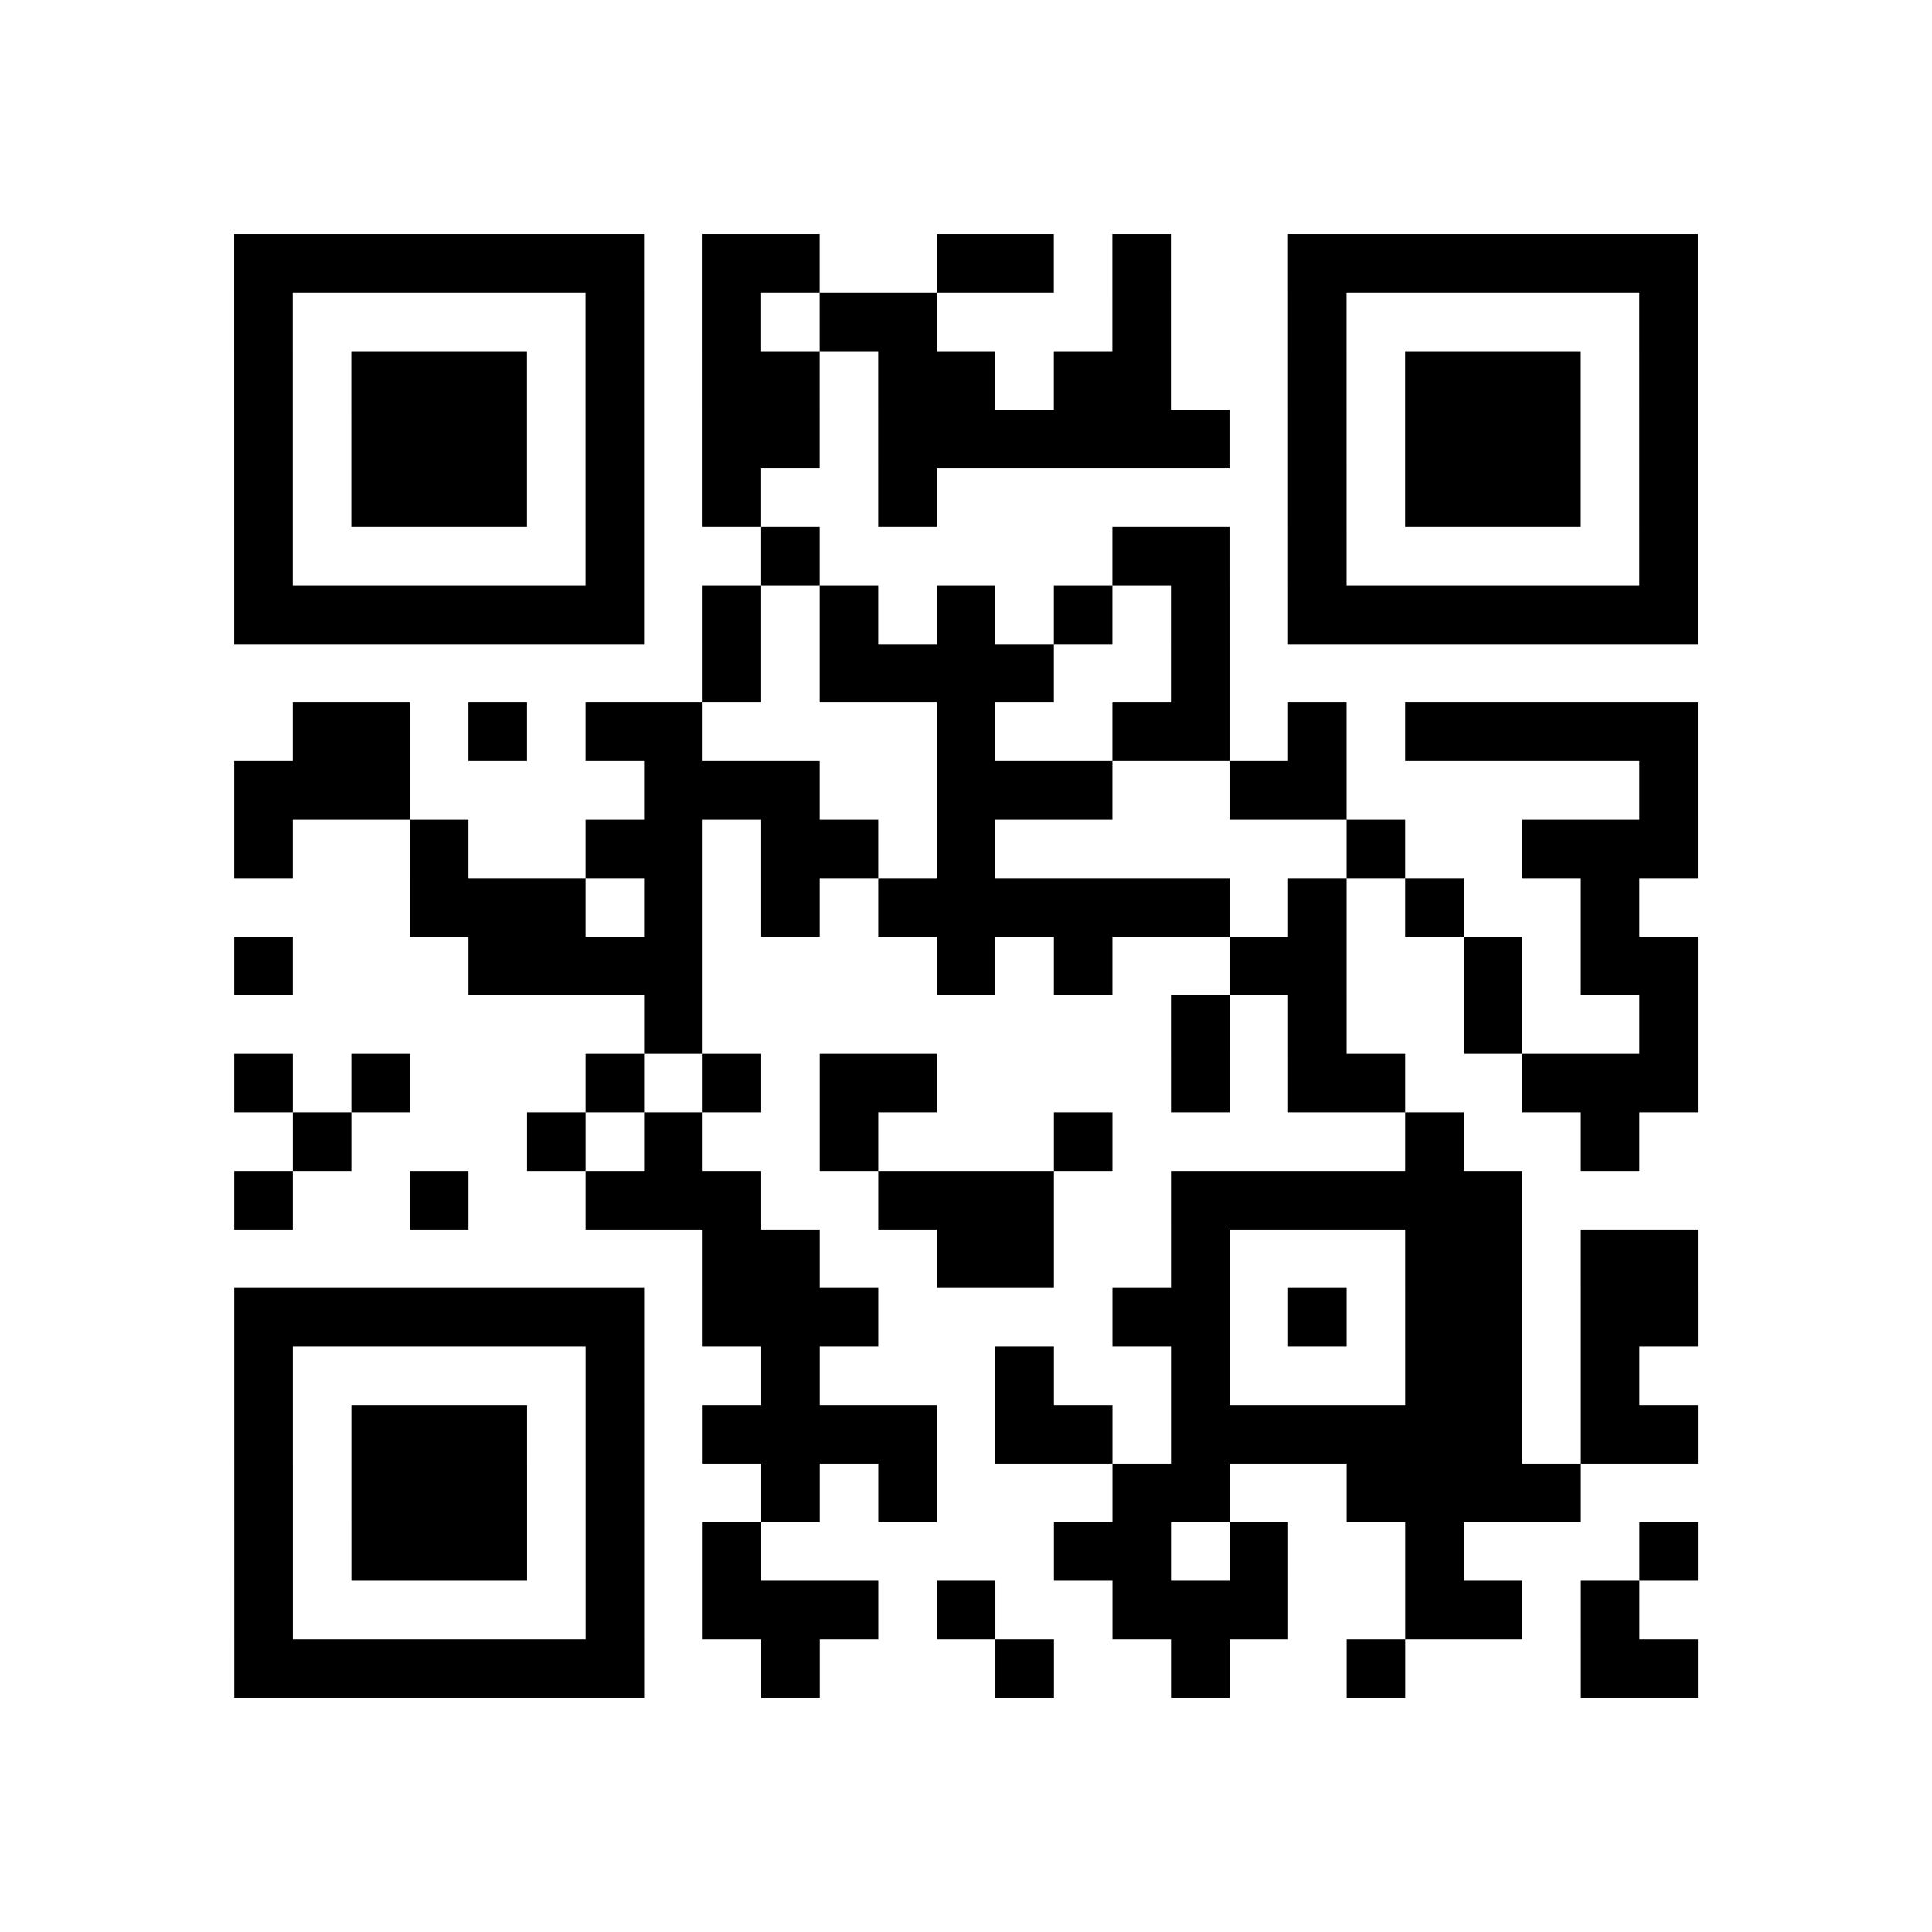<?xml version="1.0" encoding="utf-8"?>
<svg xmlns="http://www.w3.org/2000/svg" width="132" height="132" class="segno"><path transform="scale(4)" class="qrline" stroke="#000" d="M4 4.5h7m1 0h2m2 0h2m1 0h1m2 0h7m-25 1h1m5 0h1m1 0h1m1 0h2m3 0h1m2 0h1m5 0h1m-25 1h1m1 0h3m1 0h1m1 0h2m1 0h2m1 0h2m2 0h1m1 0h3m1 0h1m-25 1h1m1 0h3m1 0h1m1 0h2m1 0h6m1 0h1m1 0h3m1 0h1m-25 1h1m1 0h3m1 0h1m1 0h1m2 0h1m6 0h1m1 0h3m1 0h1m-25 1h1m5 0h1m2 0h1m5 0h2m1 0h1m5 0h1m-25 1h7m1 0h1m1 0h1m1 0h1m1 0h1m1 0h1m1 0h7m-17 1h1m1 0h4m2 0h1m-16 1h2m1 0h1m1 0h2m4 0h1m2 0h2m1 0h1m1 0h5m-25 1h3m4 0h3m2 0h3m2 0h2m5 0h1m-25 1h1m2 0h1m2 0h2m1 0h2m1 0h1m6 0h1m2 0h3m-22 1h3m1 0h1m1 0h1m1 0h6m1 0h1m1 0h1m2 0h1m-24 1h1m3 0h4m4 0h1m1 0h1m2 0h2m2 0h1m1 0h2m-18 1h1m8 0h1m1 0h1m2 0h1m2 0h1m-25 1h1m1 0h1m3 0h1m1 0h1m1 0h2m4 0h1m1 0h2m2 0h3m-24 1h1m3 0h1m1 0h1m2 0h1m3 0h1m5 0h1m2 0h1m-24 1h1m2 0h1m2 0h3m2 0h3m2 0h6m-14 1h2m2 0h2m2 0h1m3 0h2m1 0h2m-25 1h7m1 0h3m4 0h2m1 0h1m1 0h2m1 0h2m-25 1h1m5 0h1m2 0h1m3 0h1m2 0h1m3 0h2m1 0h1m-24 1h1m1 0h3m1 0h1m1 0h4m1 0h2m1 0h6m1 0h2m-25 1h1m1 0h3m1 0h1m2 0h1m1 0h1m3 0h2m2 0h4m-23 1h1m1 0h3m1 0h1m1 0h1m5 0h2m1 0h1m2 0h1m3 0h1m-25 1h1m5 0h1m1 0h3m1 0h1m2 0h3m2 0h2m1 0h1m-24 1h7m2 0h1m3 0h1m2 0h1m2 0h1m3 0h2"/></svg>
